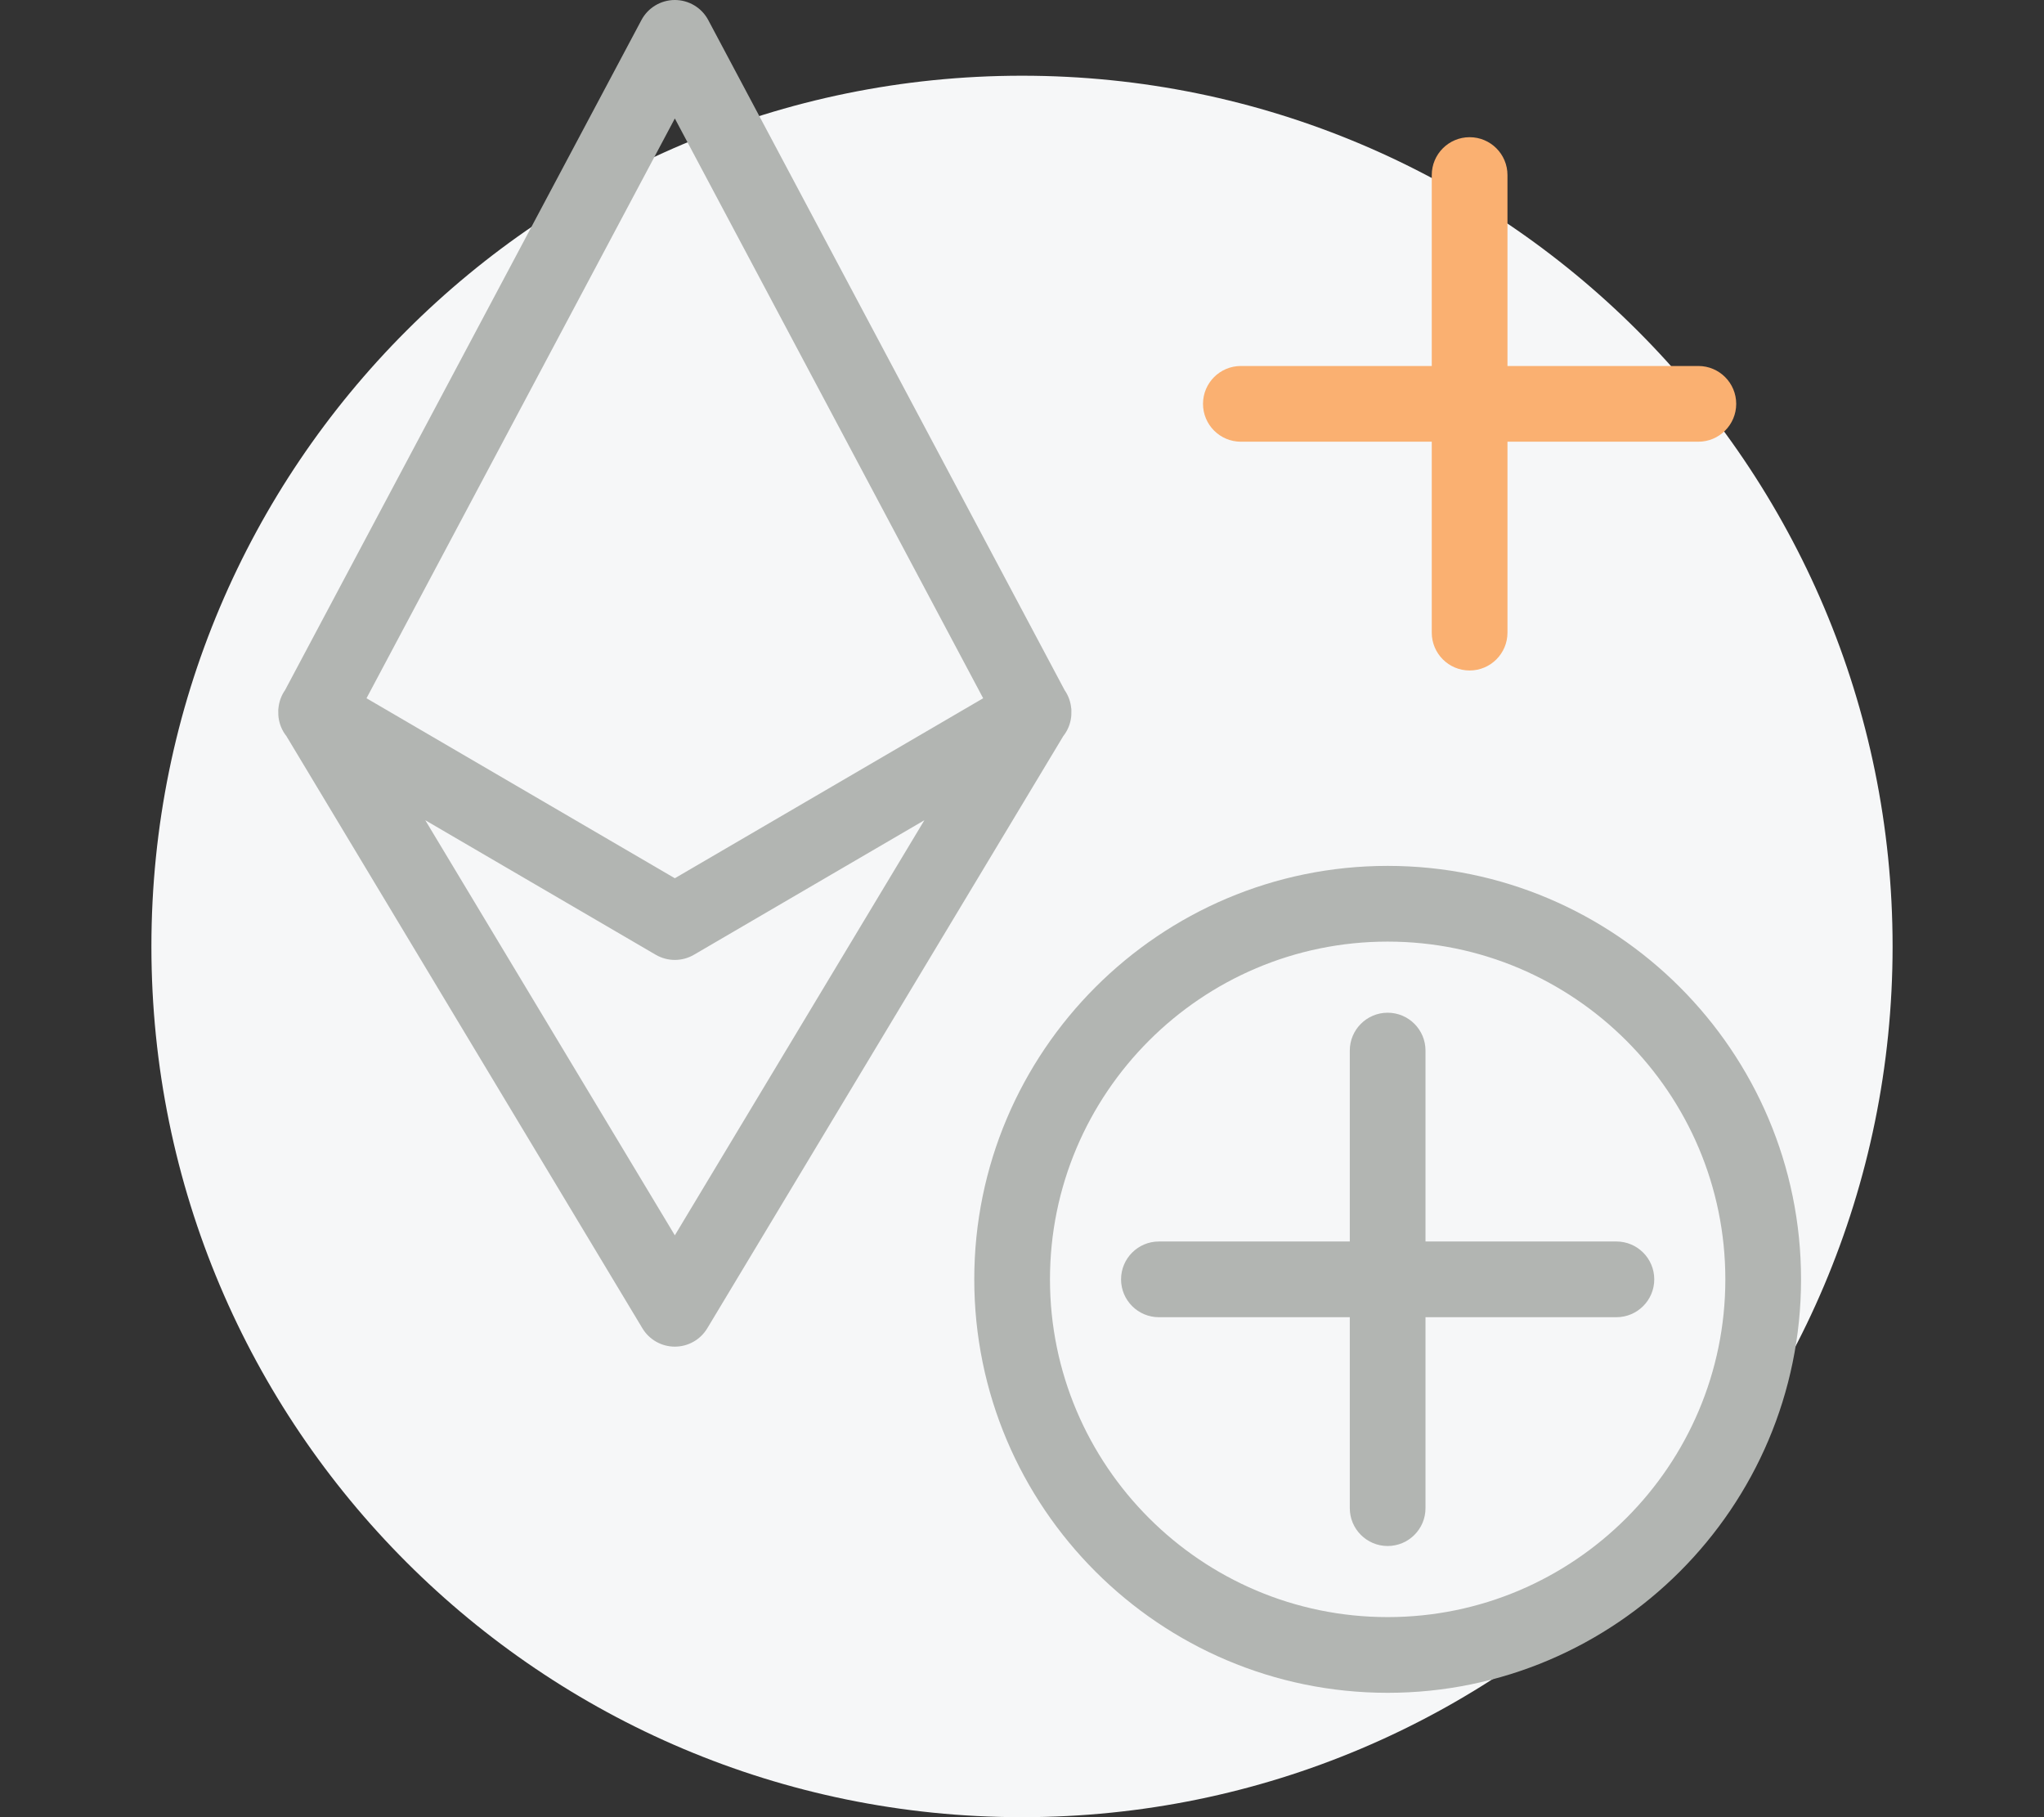 <svg xmlns="http://www.w3.org/2000/svg" width="108" height="96" viewBox="0 0 108 96">
    <rect x="0" y="0" width="108" height="96" fill="#333333" stroke="none"/>
    <g fill="none" fill-rule="evenodd">
        <path d="M0 0H108V96H0z" opacity=".557"/>
        <path fill="#F6F7F8" d="M54 4c25.405 0 46 20.595 46 46S79.405 96 54 96 8 75.405 8 50 28.595 4 54 4"/>
        <path fill="#B2B5B2" d="M73.32 49.744c-9.838 0-17.842 8.004-17.842 17.843 0 9.84 8.004 17.843 17.842 17.843 9.84 0 17.843-8.004 17.843-17.843S83.16 49.744 73.32 49.744m0 39.686c-12.044 0-21.842-9.799-21.842-21.843s9.798-21.843 21.842-21.843c12.044 0 21.843 9.8 21.843 21.843 0 12.044-9.799 21.843-21.843 21.843M35.657 65.261L22.471 43.332l12.178 7.108c.312.181.659.272 1.008.272s.696-.091 1.008-.272l12.177-7.108-13.185 21.929zm0-59.002l16.291 30.629-16.291 9.509-16.292-9.509L35.657 6.259zm20.94 31.628c.011-.082.011-.164.011-.246.001-.062.004-.122 0-.183l-.008-.045c-.033-.34-.15-.67-.348-.953L37.423 1.061C37.076.408 36.396 0 35.657 0c-.739 0-1.419.408-1.766 1.061L15.061 36.46c-.199.283-.315.613-.349.953l-.006.045c-.005.061-.002.121-.001.183-.001.082.001.164.011.246l.002.01c.045.36.186.704.416.992l18.809 31.283c.361.602 1.012.97 1.714.97s1.353-.368 1.714-.97L56.18 38.889c.229-.288.37-.632.415-.992l.002-.01z"/>
        <path fill="#B2B5B2" d="M85.407 65.587H75.32V55.501c0-1.104-.895-2-2-2-1.104 0-2 .896-2 2v10.086H61.234c-1.104 0-2 .896-2 2s.896 2 2 2H71.32v10.087c0 1.104.896 2 2 2 1.105 0 2-.896 2-2V69.587h10.087c1.104 0 2-.896 2-2s-.896-2-2-2"/>
        <path fill="#FAB071" d="M89.737 19.335H79.651V9.248c0-1.104-.895-2-2-2-1.104 0-2 .896-2 2v10.087H65.564c-1.104 0-2 .896-2 2s.896 2 2 2h10.087v10.086c0 1.104.896 2 2 2 1.105 0 2-.896 2-2V23.335h10.086c1.104 0 2-.896 2-2s-.896-2-2-2"/>
    </g>
</svg>
